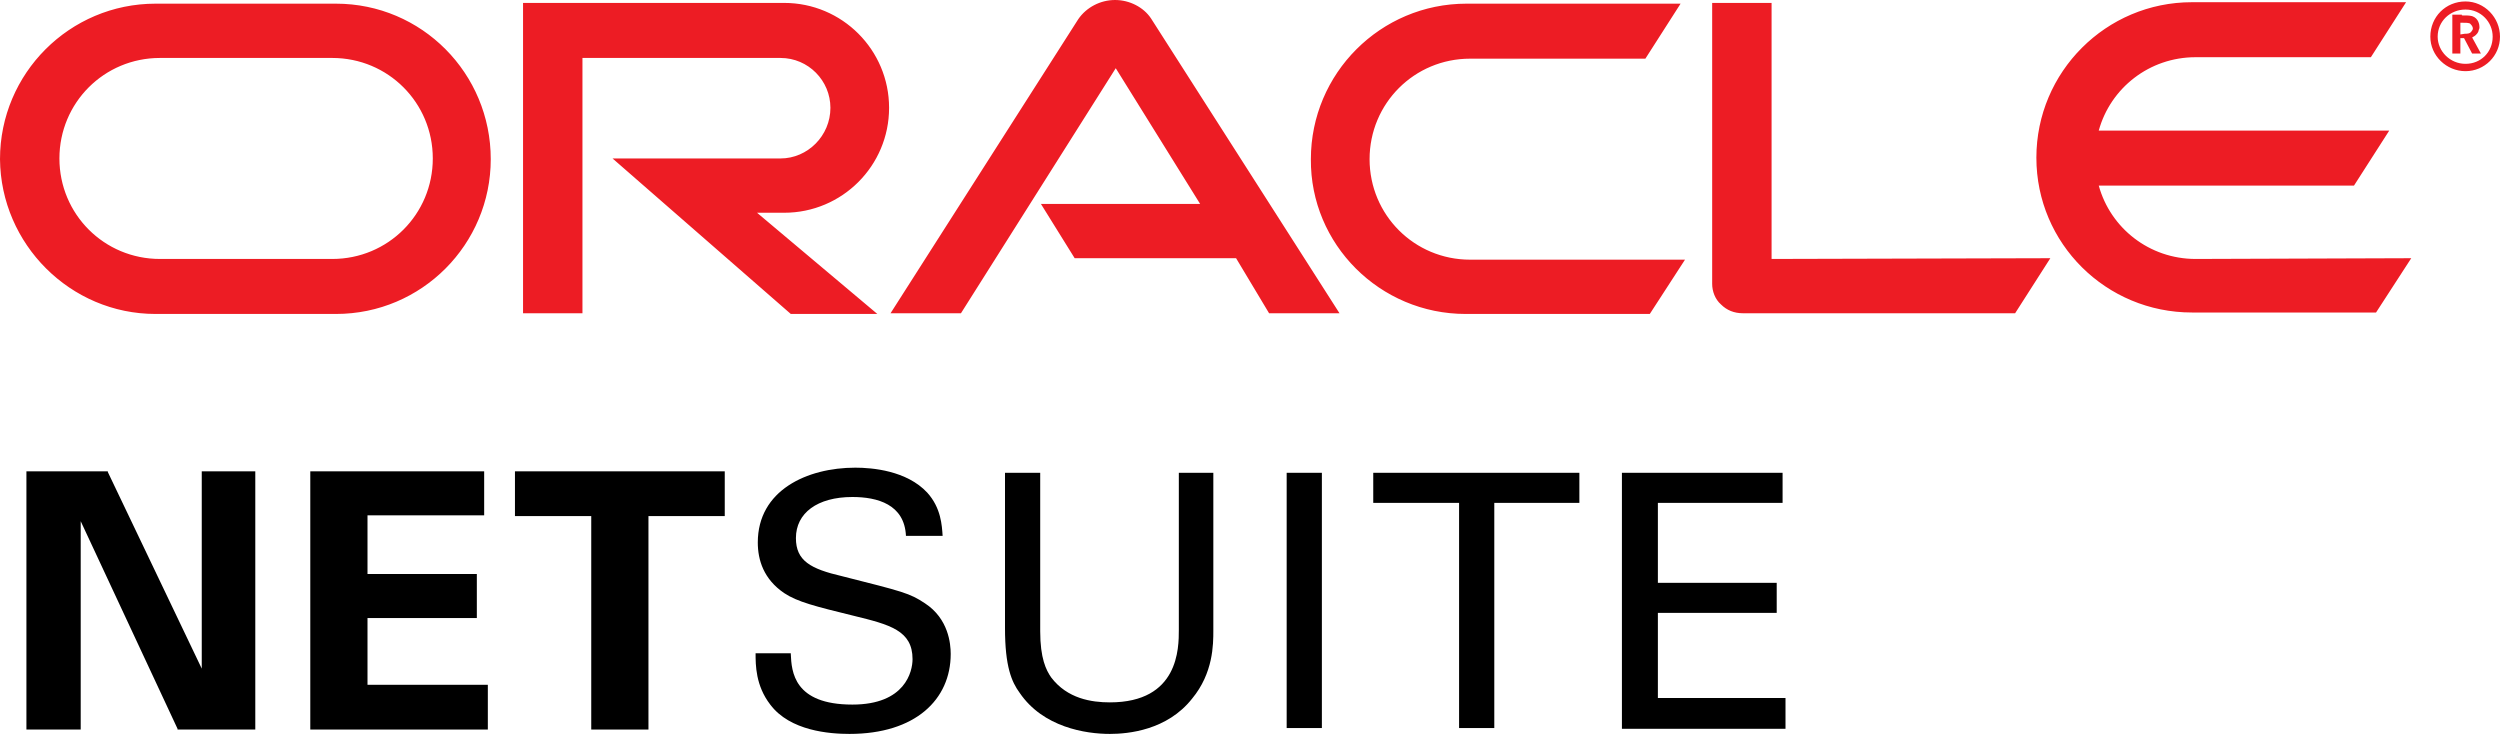 <svg width="60" height="18" viewBox="0 0 60 18" fill="none" xmlns="http://www.w3.org/2000/svg">
<g clip-path="url(#clip0)">
<path d="M24.982 4.894H28.803L26.778 1.637L23.063 7.518H21.373L25.88 0.458C26.074 0.176 26.409 0 26.761 0C27.113 0 27.447 0.176 27.623 0.44L32.148 7.518H30.458L29.666 6.197H25.792L24.982 4.894ZM42.518 6.215V0.07H41.092V6.813C41.092 6.989 41.162 7.183 41.303 7.306C41.444 7.447 41.62 7.518 41.831 7.518H48.363L49.208 6.197L42.518 6.215ZM18.82 5.106C20.211 5.106 21.338 3.979 21.338 2.588C21.338 1.197 20.211 0.07 18.82 0.07H12.553V7.518H13.979V1.391H18.732C19.401 1.391 19.93 1.937 19.93 2.588C19.93 3.257 19.384 3.803 18.732 3.803H14.701L18.979 7.535H21.056L18.169 5.106H18.82ZM3.732 7.535H8.063C10.123 7.535 11.778 5.863 11.778 3.82C11.778 1.761 10.123 0.088 8.063 0.088H3.732C1.673 0.088 0 1.761 0 3.82C0.018 5.863 1.69 7.535 3.732 7.535ZM7.975 6.215H3.838C2.5 6.215 1.426 5.141 1.426 3.803C1.426 2.465 2.5 1.391 3.838 1.391H7.975C9.313 1.391 10.387 2.465 10.387 3.803C10.387 5.141 9.313 6.215 7.975 6.215ZM35.176 7.535H39.595L40.44 6.232H35.282C33.944 6.232 32.87 5.158 32.87 3.82C32.87 2.482 33.944 1.408 35.282 1.408H39.489L40.334 0.088H35.194C33.134 0.088 31.461 1.761 31.461 3.82C31.444 5.863 33.116 7.535 35.176 7.535ZM52.694 6.215C51.584 6.215 50.651 5.475 50.37 4.454H56.496L57.342 3.134H50.37C50.651 2.113 51.584 1.373 52.694 1.373H56.901L57.746 0.053H52.606C50.546 0.053 48.873 1.725 48.873 3.785C48.873 5.845 50.546 7.5 52.606 7.5H57.025L57.87 6.197L52.694 6.215ZM58.504 0.88C58.504 0.511 58.803 0.229 59.172 0.229C59.542 0.229 59.824 0.528 59.824 0.88C59.824 1.25 59.542 1.532 59.172 1.532C58.803 1.532 58.504 1.232 58.504 0.88ZM59.172 1.708C59.63 1.708 60 1.338 60 0.88C60 0.423 59.63 0.035 59.172 0.035C58.697 0.035 58.328 0.405 58.328 0.88C58.328 1.338 58.715 1.708 59.172 1.708ZM59.084 0.37C59.208 0.37 59.261 0.37 59.331 0.387C59.489 0.44 59.507 0.599 59.507 0.651C59.507 0.669 59.507 0.687 59.489 0.722C59.489 0.757 59.454 0.827 59.366 0.88C59.349 0.88 59.349 0.898 59.331 0.898L59.542 1.285H59.331L59.137 0.915H59.049V1.285H58.856V0.352H59.084V0.37ZM59.155 0.81C59.208 0.81 59.278 0.81 59.313 0.757C59.331 0.739 59.349 0.704 59.349 0.687C59.349 0.634 59.313 0.599 59.278 0.563C59.225 0.546 59.19 0.546 59.102 0.546H59.049V0.827L59.155 0.81Z" fill="#ED1C24"/>
<path d="M4.842 16.047L2.588 11.329V11.312H0.634V17.509H1.937V12.509L4.261 17.491V17.509H6.127V11.312H4.842V16.047Z" fill="black"/>
<path d="M8.82 14.833H11.444V13.776H8.82V12.368H11.62V11.312H7.447V17.509H11.708V16.435H8.82V14.833Z" fill="black"/>
<path d="M12.359 11.312V12.386H14.19V17.509H15.563V12.386H17.394V11.312H12.359Z" fill="black"/>
<path d="M18.979 15.695C18.997 16.118 19.049 16.91 20.458 16.91C21.725 16.91 21.901 16.118 21.901 15.819C21.901 15.132 21.356 14.991 20.493 14.78C19.56 14.551 19.137 14.445 18.82 14.234C18.328 13.9 18.187 13.442 18.187 13.019C18.187 11.769 19.366 11.224 20.528 11.224C20.933 11.224 21.761 11.294 22.253 11.822C22.588 12.192 22.606 12.614 22.623 12.861H21.743C21.708 12.104 21.056 11.928 20.458 11.928C19.613 11.928 19.102 12.315 19.102 12.914C19.102 13.46 19.454 13.653 20.211 13.829C21.672 14.199 21.831 14.234 22.201 14.481C22.764 14.85 22.817 15.449 22.817 15.695C22.817 16.787 21.972 17.614 20.387 17.614C19.912 17.614 18.961 17.544 18.486 16.91C18.134 16.453 18.134 15.96 18.134 15.678H18.979V15.695Z" fill="black"/>
<path d="M24.965 11.347V15.149C24.965 15.801 25.106 16.083 25.229 16.259C25.616 16.769 26.197 16.857 26.637 16.857C28.292 16.857 28.292 15.554 28.292 15.114V11.347H29.12V15.132C29.12 15.466 29.12 16.153 28.609 16.769C28.011 17.526 27.078 17.614 26.637 17.614C26.056 17.614 25.035 17.456 24.472 16.628C24.278 16.364 24.12 15.995 24.12 15.079V11.347H24.965Z" fill="black"/>
<path d="M30.88 11.347H31.725V17.473H30.88V11.347Z" fill="black"/>
<path d="M35.018 17.491V12.069H32.958V11.347H37.905V12.069H35.863V17.473H35.018V17.491Z" fill="black"/>
<path d="M38.926 11.347H42.782V12.069H39.789V13.988H42.641V14.709H39.789V16.752H42.852V17.491H38.926V11.347Z" fill="black"/>
</g>
<defs>
<clipPath id="clip0">
<rect width="60" height="17.614" fill="white"/>
</clipPath>
</defs>
</svg>
